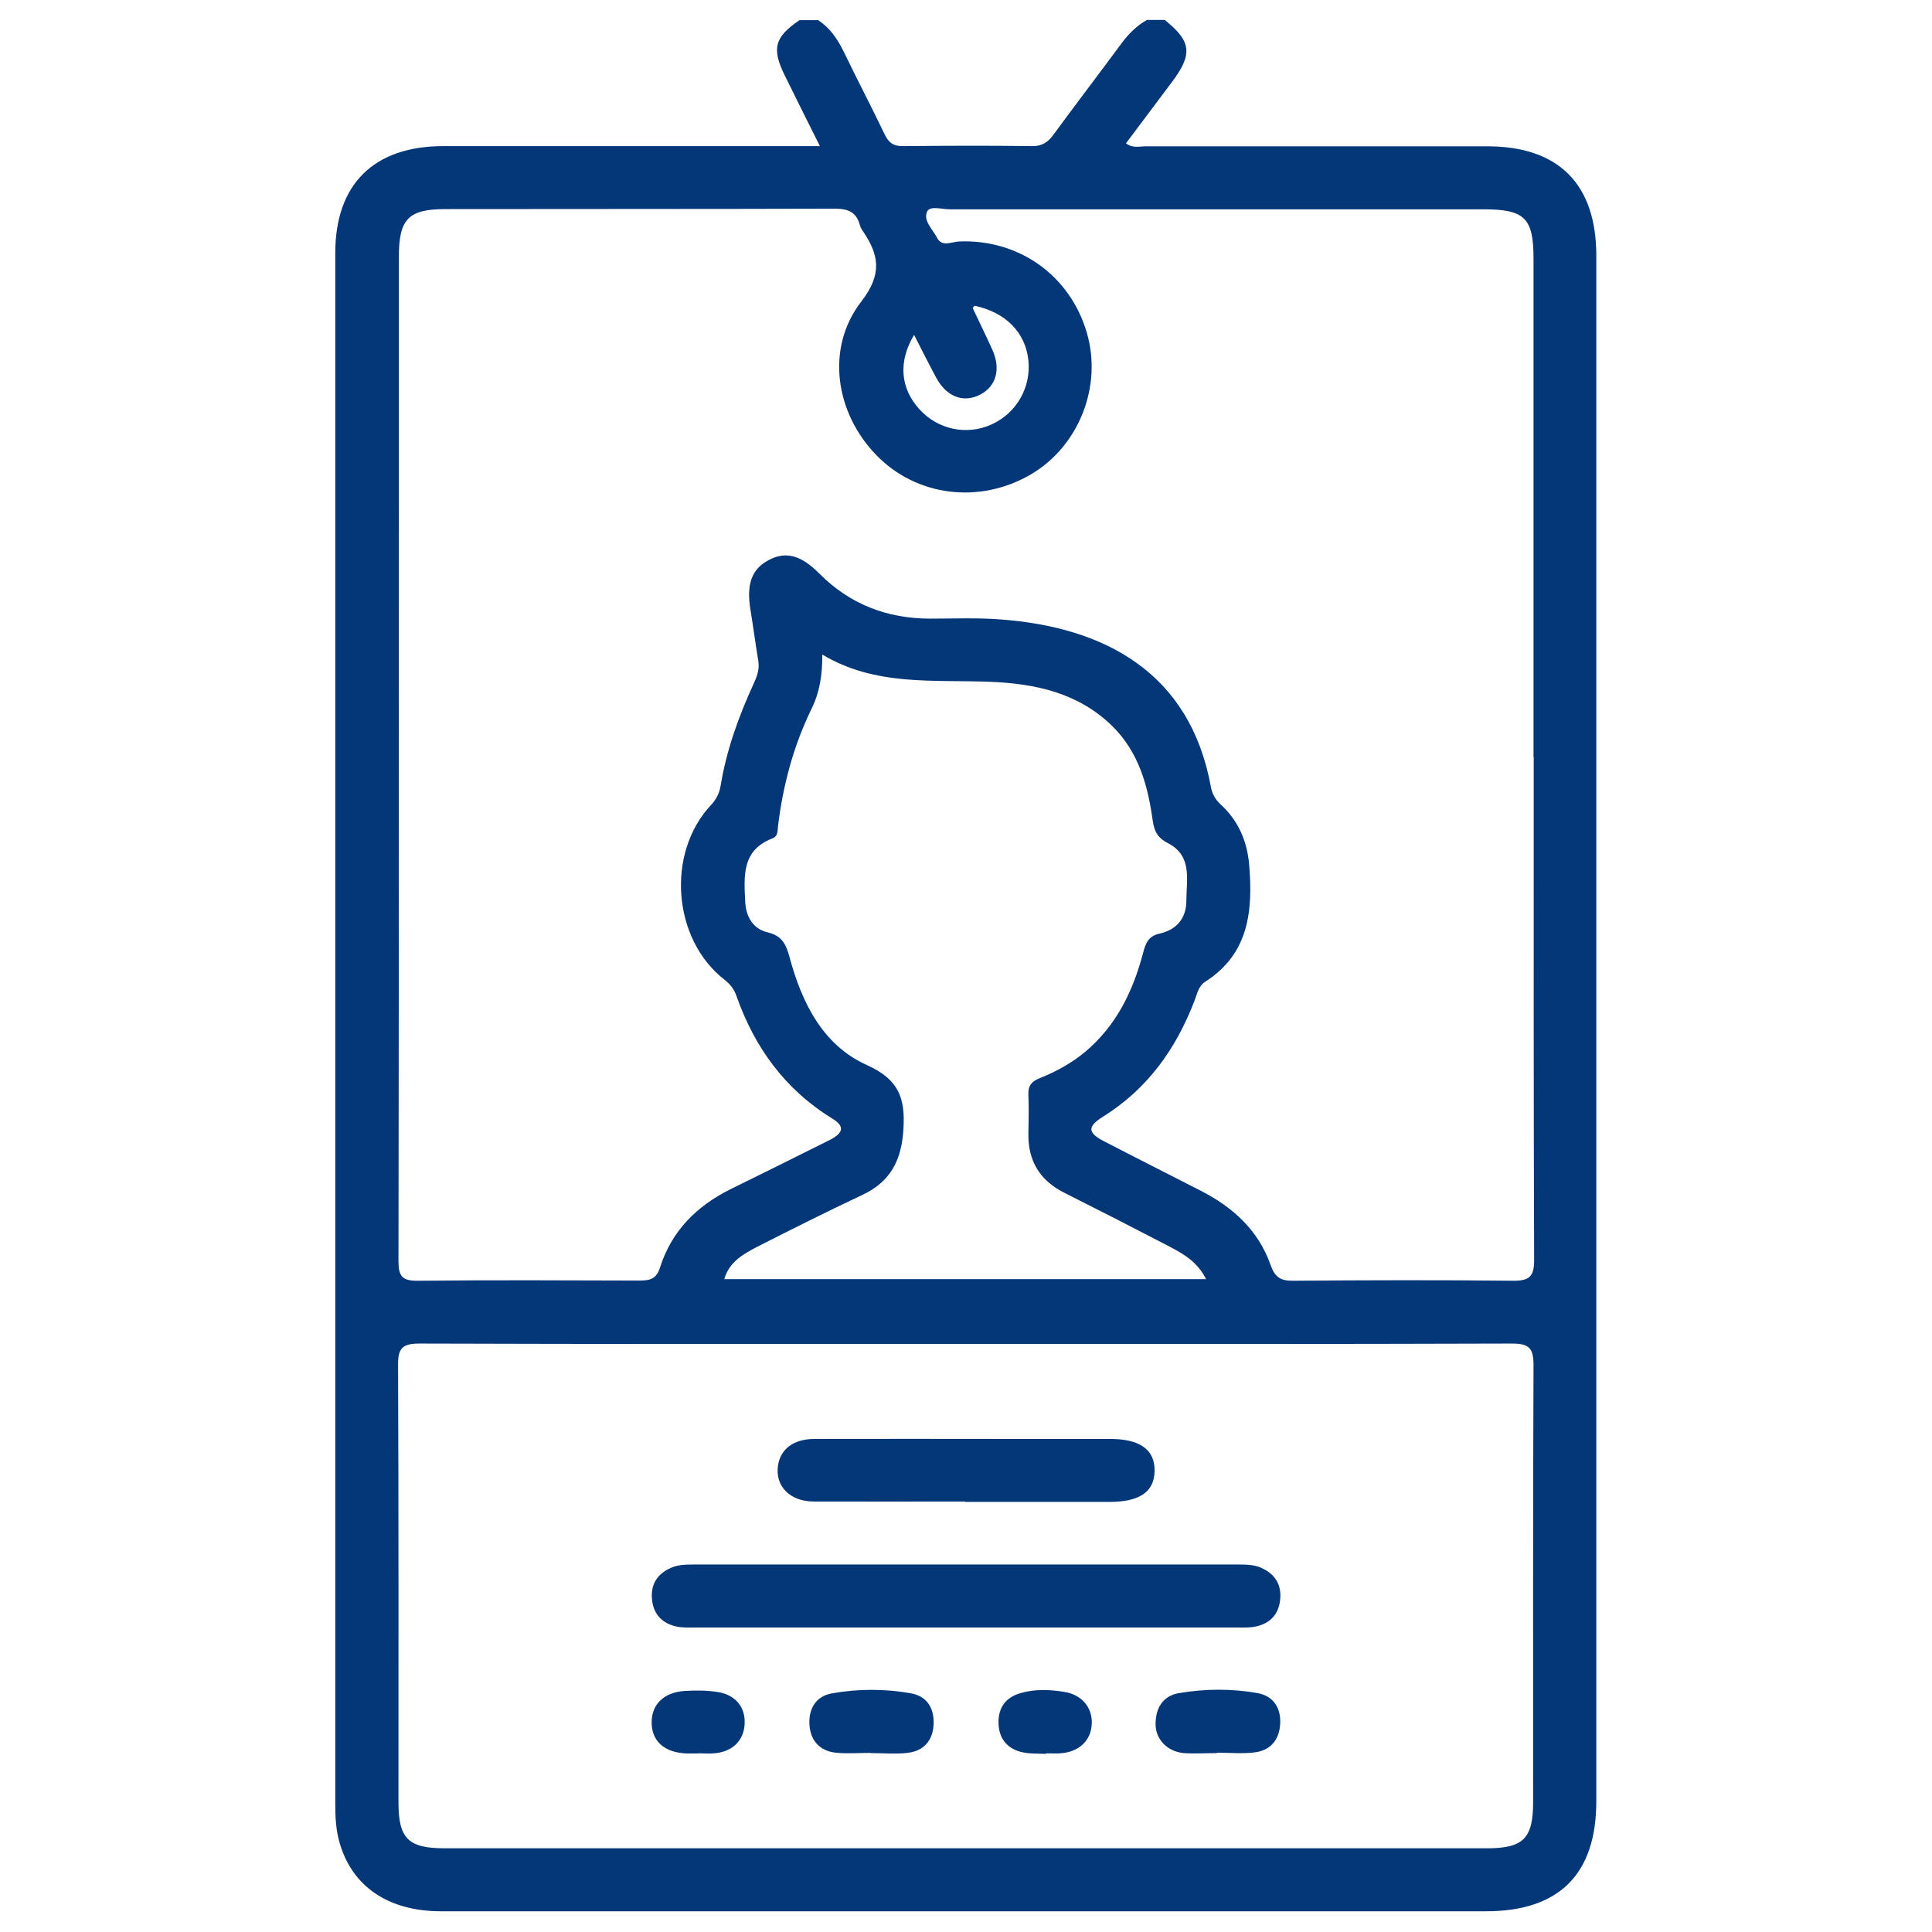 <?xml version="1.0" encoding="UTF-8"?>
<svg id="Capa_1" data-name="Capa 1" xmlns="http://www.w3.org/2000/svg" viewBox="0 0 96 96">
  <defs>
    <style>
      .cls-1 {
        fill: #033778;
      }
    </style>
  </defs>
  <path class="cls-1" d="M57.91,1.02c1.29,1.04,1.36,1.68.32,3.06-.75,1-1.5,2-2.28,3.04.33.26.67.15.98.15,5.66,0,11.32,0,16.97,0,3.55,0,5.42,1.88,5.42,5.44,0,25.6,0,51.19,0,76.79,0,3.63-1.85,5.47-5.48,5.47-17.31,0-34.62,0-51.93,0-2.61,0-4.42-1.23-5.04-3.42-.18-.62-.21-1.26-.21-1.91,0-25.69,0-51.38,0-77.07,0-3.42,1.92-5.31,5.37-5.31,5.84,0,11.68,0,17.52,0h1.19c-.62-1.24-1.18-2.36-1.74-3.5-.67-1.35-.51-1.92.73-2.76h.92c.6.39.98.96,1.29,1.6.66,1.37,1.37,2.72,2.03,4.1.2.41.45.57.91.56,2.14-.02,4.27-.03,6.41,0,.49,0,.77-.18,1.05-.56,1.12-1.53,2.27-3.03,3.39-4.55.35-.47.75-.87,1.26-1.16h.92ZM76.2,37.63c0-8.26,0-16.52,0-24.77,0-2.03-.43-2.46-2.5-2.46-8.84,0-17.68,0-26.52,0-.38,0-.97-.19-1.11.11-.21.45.27.88.49,1.3.24.48.72.21,1.08.19,2.97-.13,5.52,1.67,6.36,4.52.79,2.67-.39,5.66-2.79,7.06-2.54,1.48-5.68,1.09-7.67-.97-2.04-2.1-2.53-5.32-.74-7.63,1.05-1.36.88-2.31.08-3.49-.07-.1-.13-.21-.16-.33-.18-.63-.59-.79-1.23-.79-6.45.02-12.91.01-19.36.02-1.83,0-2.31.49-2.31,2.36,0,4.19,0,8.38,0,12.57,0,12.45,0,24.9-.02,37.34,0,.75.18.99.96.98,3.67-.04,7.34-.02,11.01-.01.5,0,.84-.06,1.02-.63.57-1.82,1.82-3.07,3.51-3.91,1.64-.81,3.29-1.62,4.92-2.44.71-.36.76-.69.12-1.08-2.34-1.44-3.85-3.53-4.75-6.09-.11-.32-.3-.57-.58-.79-2.59-2-2.93-6.3-.67-8.7.27-.29.41-.6.47-.96.29-1.76.89-3.42,1.63-5.04.17-.36.31-.73.24-1.15-.14-.84-.25-1.69-.39-2.54-.21-1.26.06-2.02.89-2.46.84-.46,1.61-.27,2.52.65,1.53,1.54,3.38,2.25,5.53,2.25,1.16,0,2.33-.05,3.48.04,5.18.38,9.43,2.64,10.46,8.33.06.33.22.62.48.86.88.8,1.32,1.83,1.42,2.99.19,2.28,0,4.43-2.18,5.82-.34.22-.4.59-.53.93-.92,2.41-2.35,4.41-4.57,5.79-.76.48-.75.78.05,1.2,1.6.83,3.21,1.64,4.81,2.46,1.61.82,2.88,1.97,3.49,3.71.21.6.5.78,1.12.77,3.64-.03,7.28-.04,10.92,0,.86.01,1.06-.25,1.05-1.08-.03-8.32-.02-16.64-.02-24.96ZM47.99,66.78c-9.05,0-18.1.01-27.15-.02-.85,0-1.07.24-1.06,1.07.03,7.24.02,14.49.02,21.73,0,1.8.49,2.28,2.29,2.28,17.27,0,34.54,0,51.81,0,1.79,0,2.28-.49,2.28-2.29,0-7.24-.01-14.49.02-21.73,0-.86-.25-1.06-1.08-1.06-9.05.03-18.1.02-27.15.02ZM40.86,32.54c0,1.01-.13,1.84-.51,2.63-.91,1.85-1.44,3.82-1.69,5.87-.03.24.01.51-.28.62-1.54.59-1.41,1.89-1.35,3.16.04.74.39,1.34,1.12,1.51.73.17.92.63,1.09,1.26.61,2.25,1.65,4.35,3.83,5.33,1.58.71,1.92,1.63,1.82,3.19-.09,1.54-.64,2.61-2.05,3.27-1.74.82-3.46,1.68-5.17,2.55-.72.37-1.44.77-1.68,1.63h23.94c-.43-.86-1.12-1.25-1.82-1.62-1.73-.9-3.47-1.79-5.22-2.67-1.22-.61-1.81-1.58-1.79-2.94.01-.64.03-1.29,0-1.93-.02-.44.15-.66.55-.82.82-.33,1.6-.75,2.29-1.33,1.54-1.3,2.36-3.01,2.86-4.9.12-.47.26-.84.82-.96.85-.19,1.33-.77,1.33-1.64,0-1.04.31-2.22-.91-2.85-.49-.25-.68-.56-.76-1.11-.24-1.74-.69-3.41-2.01-4.71-1.68-1.65-3.82-2.11-6.05-2.2-2.82-.12-5.7.24-8.37-1.36ZM48.43,15.19s-.1.1-.09.13c.32.69.66,1.37.97,2.06.43.95.19,1.81-.59,2.22-.83.44-1.68.13-2.2-.83-.37-.69-.72-1.39-1.1-2.13-.8,1.33-.68,2.66.26,3.69.92,1.02,2.36,1.32,3.59.76,1.24-.56,1.97-1.84,1.83-3.19-.15-1.39-1.13-2.38-2.68-2.71Z"/>
  <path class="cls-1" d="M47.91,80.87c-4.43,0-8.87,0-13.3,0-.34,0-.68.02-1-.05-.69-.15-1.13-.59-1.21-1.32-.08-.76.25-1.3.95-1.6.37-.16.77-.16,1.17-.16,8.99,0,17.98,0,26.97,0,.4,0,.8,0,1.17.16.7.31,1.03.84.95,1.6-.08.73-.51,1.17-1.21,1.32-.32.07-.67.05-1,.05-4.5,0-8.99,0-13.49,0Z"/>
  <path class="cls-1" d="M47.96,74.61c-2.51,0-5.01.01-7.52,0-1.2,0-1.94-.78-1.78-1.8.13-.82.78-1.31,1.82-1.31,3.18-.01,6.36,0,9.54,0,1.71,0,3.42,0,5.14,0,1.48,0,2.23.53,2.21,1.59-.01,1.04-.74,1.54-2.26,1.54-2.39,0-4.77,0-7.16,0Z"/>
  <path class="cls-1" d="M43.26,87.1c-.58,0-1.17.05-1.74-.01-.81-.09-1.26-.63-1.3-1.41-.04-.78.32-1.4,1.13-1.54,1.3-.23,2.62-.23,3.91,0,.8.14,1.17.74,1.13,1.55-.04.81-.5,1.32-1.3,1.41-.6.07-1.22.01-1.83.01Z"/>
  <path class="cls-1" d="M60.47,87.11c-.55,0-1.1.04-1.65,0-.8-.07-1.4-.67-1.4-1.44,0-.77.34-1.4,1.16-1.54,1.3-.22,2.62-.23,3.91,0,.8.15,1.17.75,1.12,1.55-.05.8-.51,1.32-1.31,1.4-.6.07-1.22.01-1.83.01,0,0,0,0,0,0Z"/>
  <path class="cls-1" d="M51.95,87.15c-.37-.02-.74,0-1.09-.07-.74-.14-1.19-.61-1.24-1.37-.05-.8.31-1.36,1.09-1.58.72-.21,1.45-.18,2.18-.06.87.14,1.39.78,1.36,1.57-.03.84-.62,1.41-1.55,1.48-.24.02-.49,0-.73,0,0,0,0,.02,0,.03Z"/>
  <path class="cls-1" d="M34.69,87.13c-.18,0-.37,0-.55,0-1.13-.04-1.76-.61-1.76-1.55,0-.9.62-1.5,1.67-1.56.54-.03,1.1-.03,1.64.06.88.15,1.36.77,1.31,1.6-.05.81-.6,1.36-1.49,1.44-.27.03-.55,0-.82,0v.02Z"/>
</svg>
